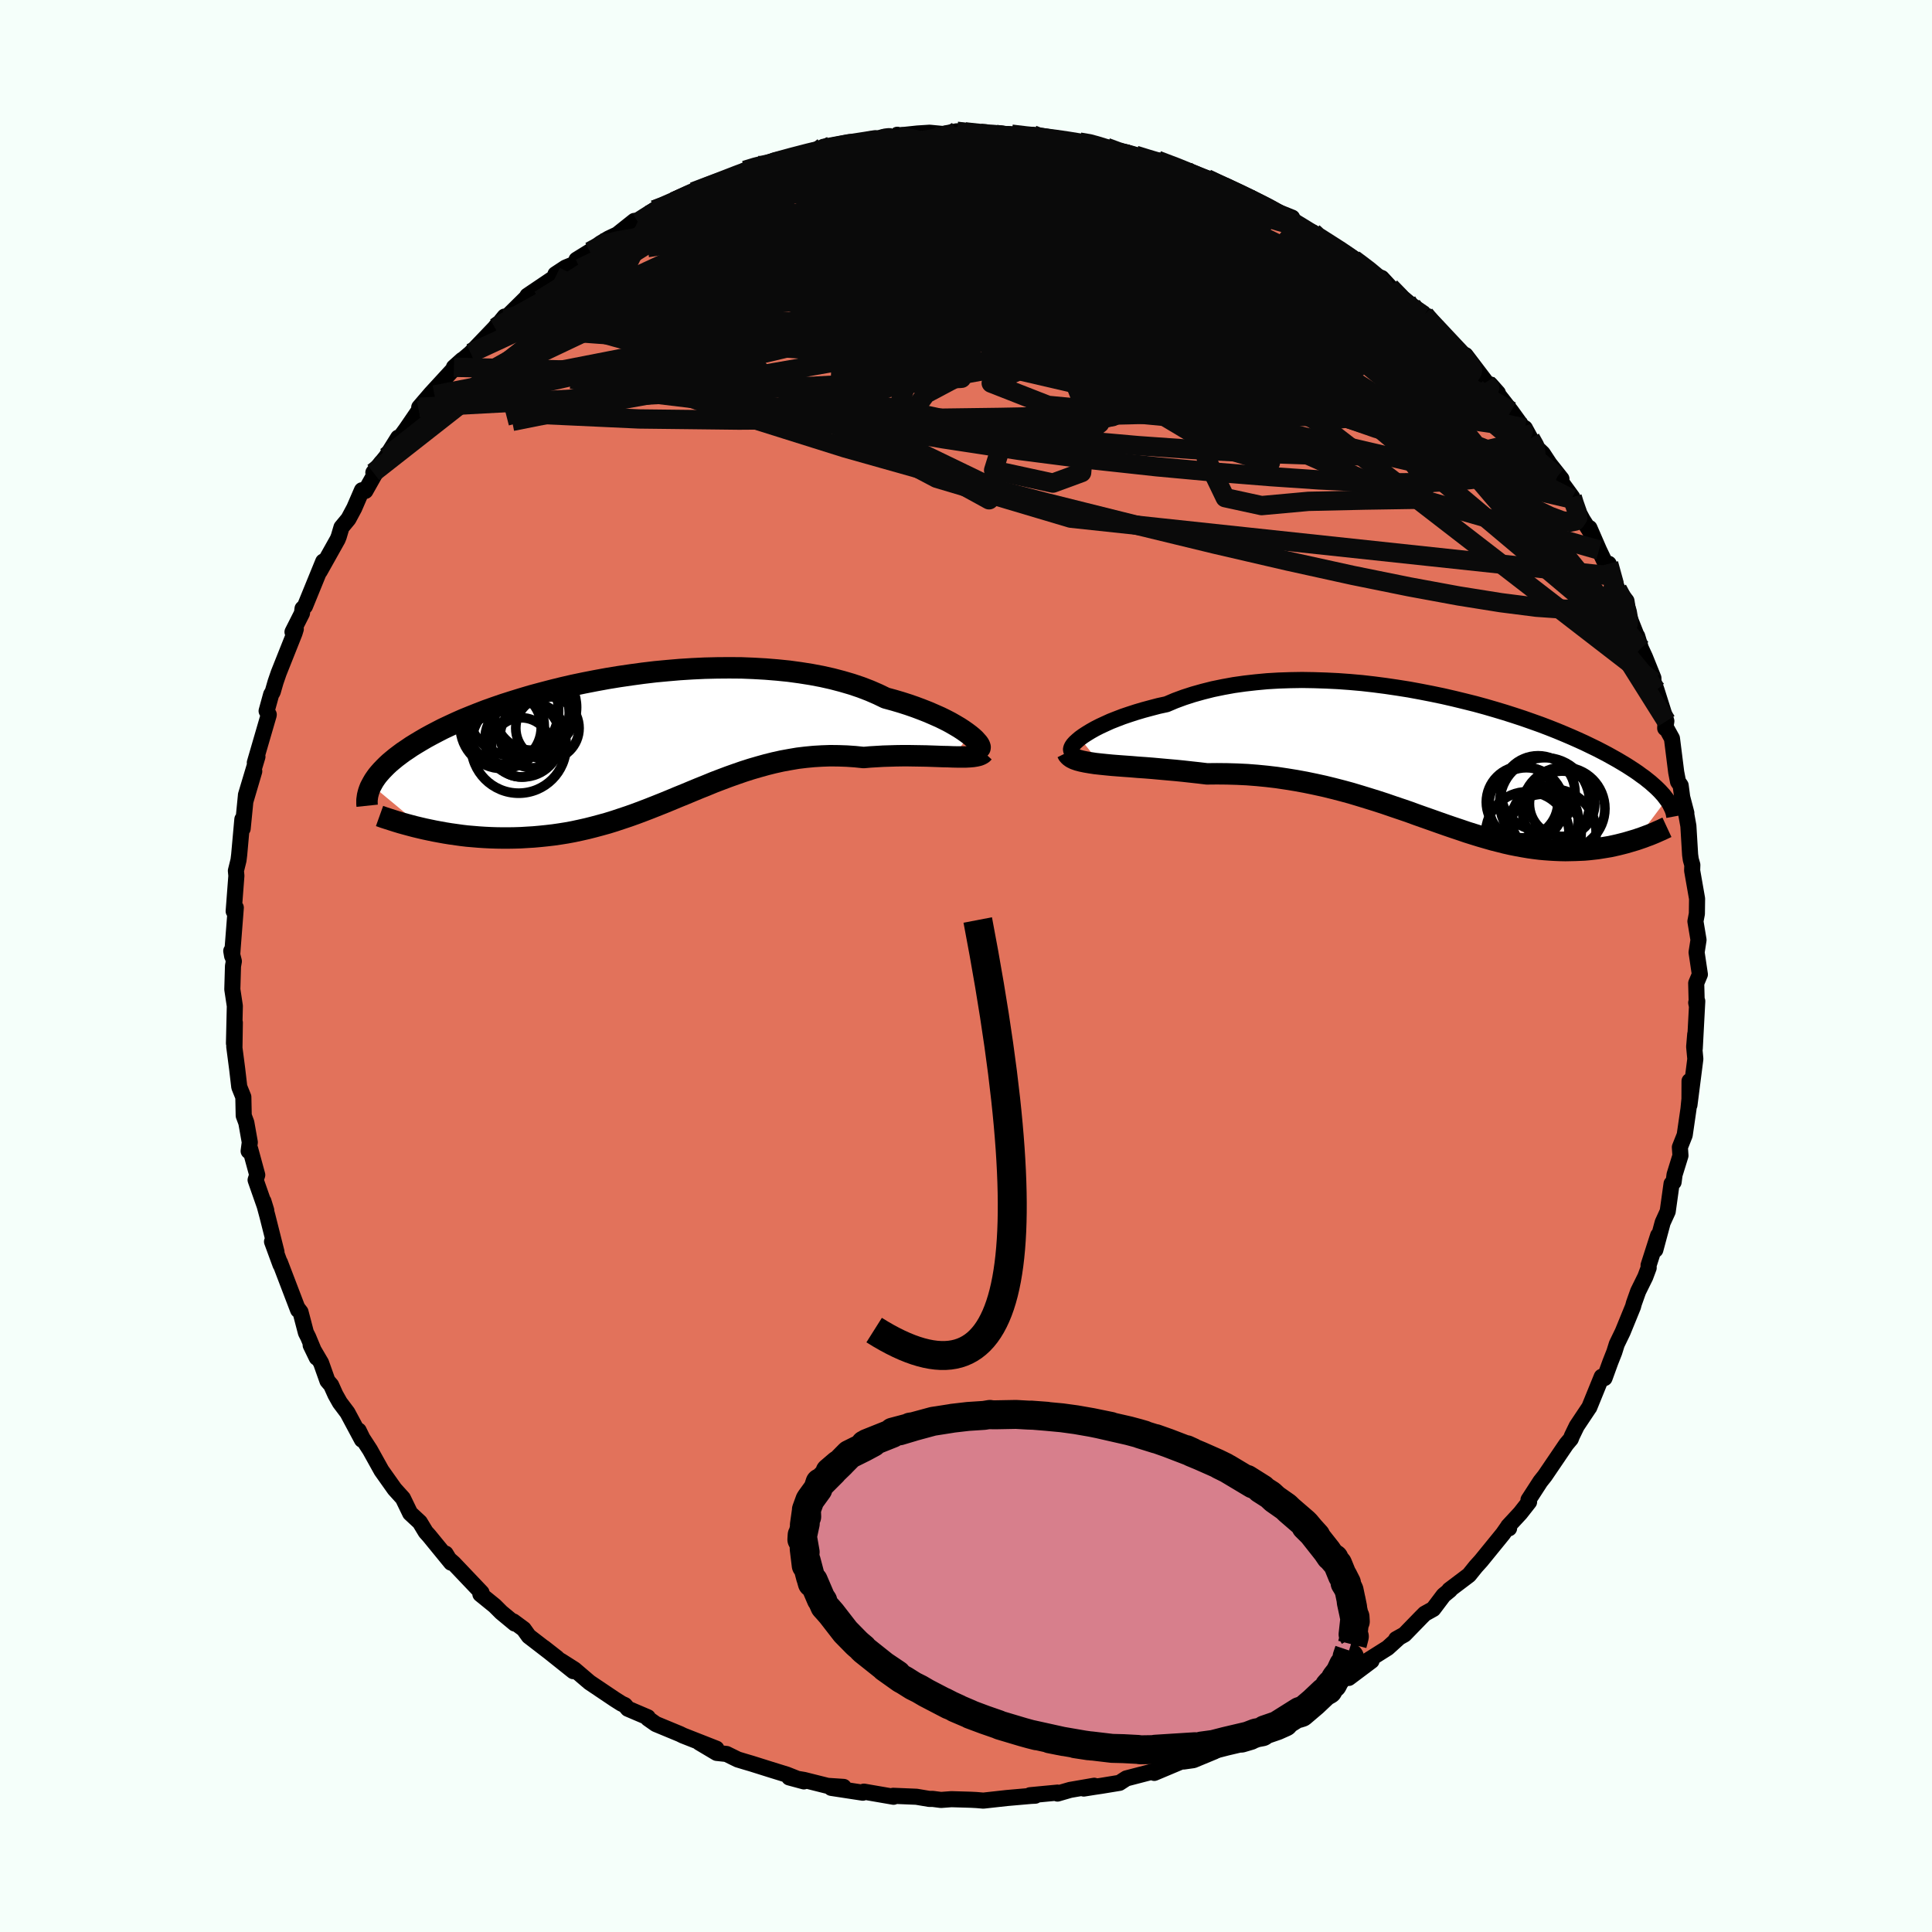 <svg xmlns="http://www.w3.org/2000/svg" width="500" height="500" viewBox="-100 -100 200 200"><defs><clipPath id="c"><path d="m34.23-.45-.32-.24-.37-.26-.4-.26-.44-.26-.47-.27-.52-.27-.55-.27-.59-.26-.62-.27-.66-.26-.69-.26-.72-.25-.75-.24-.78-.23-.81-.22-.81-.39-.85-.37-.91-.35-.95-.32-.99-.29L20-6.26l-1.07-.24-1.11-.21-1.14-.18-1.17-.16-1.19-.12-1.22-.1-1.23-.07-1.25-.05-1.27-.01-1.27.01-1.28.03-1.28.06-1.28.08-1.28.11-1.28.12-1.26.15-1.25.17-1.23.18-1.22.2-1.2.22-1.18.23-1.15.24-1.13.26-1.09.27-1.07.28-1.04.28-1.01.3-.97.3-.94.3-.9.31-.87.31-.83.32-.8.32-.76.31-.72.32-.69.32-.66.31-.62.32-.59.31-.55.3-.53.31-.5.3-.47.29-.44.3-.42.28-.39.29-.37.28-.34.28-.32.27-.29.27-.27.27-.25.26-.23.26-.21.25-.18.25-.17.25-.14.24-.13.24 5.48 4.55.52.11.53.11.54.1.55.1.56.09.57.08.57.08.59.07.59.05.59.05.61.04.61.03.61.02.63.01h.63l.64-.01.65-.02.65-.04.67-.04.67-.06.68-.07.69-.08.69-.1.69-.11.7-.13.7-.15.71-.16.71-.18.71-.19.72-.2.71-.22.72-.24.72-.24.73-.26.72-.27.73-.28.73-.29.73-.29.73-.3.74-.31.74-.3.74-.31.75-.31.75-.3.75-.31.76-.29.77-.29.76-.27.78-.27.78-.25.79-.23.79-.22.8-.2.81-.18.82-.15.82-.14.83-.1.84-.08.84-.05.85-.03.86.01.86.03.87.06.87.09.68-.06.68-.04.67-.04.67-.02.65-.02.65-.01h.65l.62.01.62.01.6.01.59.02.57.02.55.02.53.01.5.02"/></clipPath><clipPath id="b"><path d="m-37-2.06.33-.24.37-.24.41-.25.46-.26.49-.25.54-.25.57-.26.61-.24.65-.25.68-.23.71-.23.74-.22.78-.21.8-.21.83-.18.87-.37.92-.34.96-.31 1-.28 1.03-.26 1.07-.22 1.1-.2 1.13-.16 1.15-.13 1.17-.11 1.19-.07 1.21-.04 1.22-.02 1.23.02 1.24.04 1.24.06 1.25.09 1.24.11 1.23.14 1.23.16 1.22.18 1.2.19 1.19.22 1.18.23 1.15.24 1.13.26 1.11.27 1.08.27 1.06.29 1.03.3 1 .3.97.31.94.31.91.32.87.31.84.32.81.32.77.32.75.32.7.31.68.31.64.31.62.3.58.3.55.29.52.29.5.28.47.28.45.27.42.27.4.26.38.26.35.26.34.24.31.25.29.23.27.24.26.23.23.22.22.22.19.21.19.21.16.21.15.2-3.15 4.19-.37.11-.37.11-.38.11-.39.1-.4.1-.4.09-.42.09-.42.07-.43.07-.44.07-.45.05-.45.05-.46.04-.47.02-.48.02-.49.01-.51.01-.51-.01-.52-.02-.53-.03-.55-.04-.55-.05-.57-.07-.57-.08-.59-.1-.6-.11-.61-.12-.62-.14-.63-.16-.64-.16-.66-.19-.66-.19-.68-.21-.7-.22-.7-.24-.72-.24-.73-.25-.74-.26-.76-.27-.77-.27-.79-.28-.79-.29-.82-.28-.83-.28-.84-.29-.86-.28-.87-.27-.88-.27-.9-.27-.92-.25-.93-.24-.94-.23-.96-.21-.97-.2-.98-.18-.99-.16-1-.15-1.02-.12-1.02-.1-1.03-.08-1.04-.05-1.04-.03-1.04-.01-1.04.01-.83-.1-.82-.09-.81-.09-.8-.08-.8-.07-.78-.07-.77-.07-.75-.06-.74-.05-.71-.06-.7-.05-.67-.05-.64-.05-.62-.06-.58-.06"/></clipPath><filter id="a"><feTurbulence baseFrequency=".05" numOctaves="3" result="noise" type="noise"/><feDisplacementMap in="SourceGraphic" in2="noise" scale="2"/></filter></defs><rect width="100%" height="100%" x="-100" y="-100" fill="#F5FFFA"/><path fill="#E2725B" stroke="#000" stroke-linejoin="round" stroke-width="1.667" d="m75.97.87-.38.91.06 2.3-.06-.28.11-.16-.26 4.9.05-1.48-.11 1.3.12 1.26-.61 4.77.01-2.48.03 1.48-.14 1.42-.39 2.69-.5 1.26.06.87-.61 1.97-.1.77-.21.17-.4 2.87-.52 1.14-.76 2.83.29-1.49-.99 3.09.01.26-.35.94-.74 1.5-.44 1.24-.09.34-1.07 2.62-.61 1.26-.26.83-.41 1.04-.6 1.65-.29-.14-1.29 3.17-.02.02-1.28 1.92-.49 1.01-.12.31-.47.56-2.22 3.27-.46.58-1.23 1.9.06.22-.91 1.16-1.25 1.35.09.22-.05-.26-.58.83-2.27 2.79-.55.61-.7.87-2.04 1.54.07.01-.66.54-1.07 1.42-.88.49-.35.35-1.75 1.8-.86.48.3-.16-1.18 1.07-2.11 1.33.44.01-2.36 1.77-.29-.04-1.09.86-1.88 1.12-1.45.98-1.13.57-.76.7.38-.39-3 1.37.03.3-1.32.64-3.2 1.38 2.1-1.05-.63.15-1.67 1.02-2.17.9-1 .14-.08-.07-2.97 1.25-.16-.14-2.73.71-.71.46-1.89.31-.74.11-1.07.17 1.08-.29-2.49.43-1.31.38v-.1l-2.84.27.54.05-.43.02-2.51.22-2.44.27-.69-.06-.57-.03-2.04-.06-1.08.08-.86-.11h-.37L-5.13 86l-2.41-.1.04.1-3.07-.53-.11.11-3.27-.5 1.28-.1-1.66-.11-2.43-.61-1.54-.26 1.52.41-1.76-.7-1.68-.52-1.97-.62-.68-.2-.76-.23-1.16-.57-1.02-.11-1.8-1.07 1.77.63-3.46-1.36-.3-.15-2.51-1.04-.81-.57-.02-.13-2.06-.88-.31-.37-.36-.17-.68-.43-2.62-1.76-1.57-1.34-1.4-.89 1.29 1.07-3.07-2.45 1.38 1.08-2.92-2.25-.53-.74-1.07-.79.15.22-1.4-1.16-.68-.68-1.48-1.2.12-.16-2.89-3.04-.74-.65-.09-.35.57.94-2.28-2.79-.35-.39-.61-1.01-1-.93-.75-1.55-.86-.95-1.36-1.92-1.19-2.14-.78-1.2-.39-.8.34.95-1.5-2.8-.79-1.05-.46-.82-.44-.98-.38-.44-.66-1.86-1.08-1.84.63 1.3-.89-2.14-.23-.45-.56-2.14-.26-.34.01.13-1.88-4.92.06.24-.88-2.4.46 1.07-.93-3.69-.42-1.56.29.94-1.1-3.14.17-.52-.73-2.68-.16.21.12-.91-.36-2.03-.27-.73-.04-1.93-.42-1.04-.22-1.88-.3-2.3.02.08.04-2.56-.09 2.14.09-3.86-.26-1.72.07-2.41.09-.5-.27-1.07.09.52.06-.89.32-4.11-.22.37.28-3.67-.05-.52.27-1.09.07-.57.33-3.67.03.97.34-3.44-.04.55.9-3.05-.86 2.46 1.19-3.97-.27.62 1.43-4.91.01-.07-.22-.37.47-1.71.16-.26.3-1.04.32-.93 1.64-4.12.13-.42-.34.3.98-1.94.06-.48.25-.24 1.89-4.63-.36 1.01 1.85-3.3.12-.3.28-.95.72-.87.6-1.12.8-1.85.35.07 1.67-2.96-.84 1.06 1.33-1.64 1.24-1.98-.53.97 1.35-1.84 1.32-1.93 1.62-1.61-1.58 1.27 1.22-1.42 2.4-2.61.83-.88-.86.77 1.73-1.47 2.51-2.62.31-.4-.15.28.85-1.04.03.23 2.23-2.2.1-.19 2.92-1.97-.02-.25 1.05-.69 1.13-.46v-.35l1.39-.86 1.1-.84.84-.5.89-.42 1.76-1.4.39.12 1.7-1.27.64-.18 1.39-.67 2.24-1.03-.23.01 1.54-.55 2.88-1.24-1.43.8 2.52-1.08-.18-.15 1.36-.49 1.01-.1-.67-.01 4.23-.99.46-.25 2.55-.7-.27.33-.54-.22 2.66-.49 1.88-.1 2.26-.2 1.25-.23-.41-.23-.07.1 2.16-.23 1.25-.08 1.36.13 1.47-.28.83.06 2.39.27.81-.01.34-.06 1.29.04 2.49.38-.29-.31-.25.21 2.18.16 2.91.38 1.6.21-.37.1 1.55.24 1.32.55.55.06 1.13.2 1.31.49.97.03 2.9 1.01.04.24 1.99.76.17-.11.37.21 2.97 1.27.31.23.76.37-.05-.01 1.72.86 2.76 1.11.07.52.77.42 1.32.59-.57-.08 2.83 1.6 1.84 1.13-.82-.47 2.32 1.56.73.68.78.3.88.95 1.73 1.47.49.42.03.13 1.24.92.08-.09 1.61 1.63 1.13 1.62.42.05 1.37 1.65-.3-.77 2.13 2.8 1.22 1.12-.78-.88 2.14 2.75 1.17 1.62.26.15.58 1.06.58.9.69.66.71 1.08 1.23 1.55-.43-.23 1.55 2.13-.08.18 1.16 2.16 1.01 1.58-.31-.73.99 2.28 1.28 2.68-.28-1.26.9 2.63.94 1.22.25 1.57.92 2.32-.06-.25.38 1.25.43.93.87 2.16.01.36.31.87 1.02 3.23-.12.74.01-.2.69 1.25.44 3.5.19.98.27.39.16 1.21.43 1.64-.03.01.24 1.33.18 2.98.07.5.16.56-.02.58.51 2.91-.02 1.56-.15.79.32 1.92-.2 1.29.34 2.28-.38.91" filter="url(#a)"/><path fill="#fff" d="m-37-2.06.33-.24.37-.24.41-.25.46-.26.49-.25.54-.25.57-.26.61-.24.65-.25.68-.23.71-.23.74-.22.78-.21.8-.21.83-.18.87-.37.92-.34.96-.31 1-.28 1.03-.26 1.07-.22 1.1-.2 1.13-.16 1.15-.13 1.17-.11 1.19-.07 1.21-.04 1.22-.02 1.23.02 1.24.04 1.24.06 1.25.09 1.24.11 1.23.14 1.23.16 1.22.18 1.2.19 1.19.22 1.18.23 1.15.24 1.13.26 1.11.27 1.08.27 1.06.29 1.03.3 1 .3.97.31.94.31.91.32.87.31.84.32.81.32.77.32.75.32.7.31.68.31.64.31.62.3.58.3.55.29.52.29.5.28.47.28.45.27.42.27.4.26.38.26.35.26.34.24.31.25.29.23.27.24.26.23.23.22.22.22.19.21.19.21.16.21.15.2-3.15 4.19-.37.11-.37.11-.38.11-.39.1-.4.1-.4.09-.42.09-.42.07-.43.07-.44.07-.45.05-.45.05-.46.04-.47.02-.48.02-.49.01-.51.01-.51-.01-.52-.02-.53-.03-.55-.04-.55-.05-.57-.07-.57-.08-.59-.1-.6-.11-.61-.12-.62-.14-.63-.16-.64-.16-.66-.19-.66-.19-.68-.21-.7-.22-.7-.24-.72-.24-.73-.25-.74-.26-.76-.27-.77-.27-.79-.28-.79-.29-.82-.28-.83-.28-.84-.29-.86-.28-.87-.27-.88-.27-.9-.27-.92-.25-.93-.24-.94-.23-.96-.21-.97-.2-.98-.18-.99-.16-1-.15-1.02-.12-1.02-.1-1.03-.08-1.04-.05-1.04-.03-1.04-.01-1.04.01-.83-.1-.82-.09-.81-.09-.8-.08-.8-.07-.78-.07-.77-.07-.75-.06-.74-.05-.71-.06-.7-.05-.67-.05-.64-.05-.62-.06-.58-.06" filter="url(#a)" transform="translate(48.8 -21.52)"/><path fill="#fff" d="m34.23-.45-.32-.24-.37-.26-.4-.26-.44-.26-.47-.27-.52-.27-.55-.27-.59-.26-.62-.27-.66-.26-.69-.26-.72-.25-.75-.24-.78-.23-.81-.22-.81-.39-.85-.37-.91-.35-.95-.32-.99-.29L20-6.26l-1.07-.24-1.11-.21-1.14-.18-1.17-.16-1.19-.12-1.22-.1-1.23-.07-1.25-.05-1.27-.01-1.27.01-1.28.03-1.28.06-1.28.08-1.28.11-1.28.12-1.26.15-1.25.17-1.23.18-1.22.2-1.2.22-1.18.23-1.15.24-1.13.26-1.09.27-1.07.28-1.04.28-1.01.3-.97.3-.94.3-.9.31-.87.31-.83.32-.8.32-.76.31-.72.32-.69.32-.66.31-.62.32-.59.31-.55.3-.53.31-.5.3-.47.29-.44.3-.42.28-.39.29-.37.28-.34.28-.32.27-.29.27-.27.27-.25.26-.23.26-.21.25-.18.25-.17.25-.14.24-.13.24 5.48 4.55.52.11.53.11.54.1.55.1.56.09.57.08.57.08.59.07.59.05.59.05.61.04.61.03.61.02.63.01h.63l.64-.01.65-.02.65-.04.67-.04.67-.06.68-.07.69-.08.69-.1.69-.11.7-.13.7-.15.71-.16.71-.18.71-.19.72-.2.71-.22.72-.24.72-.24.73-.26.72-.27.73-.28.73-.29.73-.29.73-.3.74-.31.74-.3.74-.31.75-.31.75-.3.75-.31.76-.29.77-.29.76-.27.78-.27.78-.25.79-.23.79-.22.8-.2.81-.18.82-.15.82-.14.83-.1.84-.08.84-.05.85-.03.86.01.86.03.87.06.87.09.68-.06.68-.04.67-.04.67-.02.65-.02.65-.01h.65l.62.01.62.01.6.01.59.02.57.02.55.02.53.01.5.02" filter="url(#a)" transform="translate(-33.85 -23.47)"/><g fill="none" stroke="#000" transform="translate(48.8 -21.52)"><path stroke-linejoin="round" stroke-width="1.667" d="m-37.52-.6-.19-.03-.13-.06-.07-.1-.02-.12.03-.14.08-.17.13-.19.18-.2.24-.22.27-.23.33-.24.37-.24.41-.25.46-.26.49-.25.54-.25.57-.26.61-.24.65-.25.68-.23.71-.23.74-.22.78-.21.8-.21.83-.18.87-.37.92-.34.96-.31 1-.28 1.03-.26 1.07-.22 1.1-.2 1.13-.16 1.15-.13 1.17-.11 1.19-.07 1.21-.04 1.22-.02 1.23.02 1.24.04 1.24.06 1.25.09 1.24.11 1.23.14 1.23.16 1.22.18 1.2.19 1.19.22 1.18.23 1.15.24 1.13.26 1.11.27 1.08.27 1.06.29 1.03.3 1 .3.97.31.94.31.91.32.87.31.84.32.81.32.77.32.75.32.7.31.68.31.64.31.62.3.58.3.55.29.52.29.5.28.47.28.45.27.42.27.4.26.38.26.35.26.34.24.31.25.29.23.27.24.26.23.23.22.22.22.19.21.19.21.16.21.15.2.14.19.12.19.11.19.09.19.09.18.07.17.06.17.05.17.03.17.03.16" filter="url(#a)"/><path stroke-linejoin="round" stroke-width="2.222" d="m-38.33-.59.1.2.16.18.22.16.28.14.34.12.38.1.43.09.47.08.52.08.55.06.58.06.62.06.64.05.67.05.7.05.71.06.74.05.75.06.77.07.78.07.8.07.8.08.81.09.82.09.83.1 1.04-.01 1.04.01 1.04.03 1.04.05 1.03.08 1.02.1 1.02.12 1 .15.99.16.98.18.97.2.96.21.94.23.93.24.92.25.9.27.88.27.87.27.86.28.84.29.83.28.82.28.79.29.79.28.77.27.76.27.74.26.73.25.72.24.7.24.7.22.68.21.66.19.66.19.64.16.63.16.62.14.61.12.6.11.59.1.57.08.57.07.55.05.55.04.53.03.52.02.51.01.51-.01.49-.01.48-.02.47-.02.46-.04.45-.05.45-.05.44-.07.43-.07.42-.07.42-.09.4-.09.4-.1.39-.1.38-.11.37-.11.37-.11.35-.12.35-.12.34-.13.33-.12.32-.13.31-.13.31-.14.3-.13.29-.14.28-.13" filter="url(#a)"/><circle cx="10.937" cy="7.683" r="3.95" clip-path="url(#b)" filter="url(#a)"/><circle cx="8.772" cy="4.548" r="3.708" clip-path="url(#b)" filter="url(#a)"/><circle cx="9.207" cy="4.873" r="3.882" clip-path="url(#b)" filter="url(#a)"/><circle cx="9.312" cy="7.798" r="4.316" clip-path="url(#b)" filter="url(#a)"/><circle cx="13.057" cy="5.228" r="4.282" clip-path="url(#b)" filter="url(#a)"/><circle cx="10.422" cy="3.588" r="3.83" clip-path="url(#b)" filter="url(#a)"/><circle cx="11.112" cy="4.613" r="4.658" clip-path="url(#b)" filter="url(#a)"/><circle cx="11.142" cy="6.353" r="3.448" clip-path="url(#b)" filter="url(#a)"/><circle cx="11.927" cy="7.703" r="4.504" clip-path="url(#b)" filter="url(#a)"/><circle cx="12.907" cy="4.723" r="3.384" clip-path="url(#b)" filter="url(#a)"/></g><g fill="none" stroke="#000" transform="translate(-33.85 -23.47)"><path stroke-linejoin="round" stroke-width="2.222" d="m35.15.97.1-.02.05-.05.01-.09-.03-.11-.07-.15-.11-.16-.16-.18-.19-.21-.24-.22-.28-.23-.32-.24-.37-.26-.4-.26-.44-.26-.47-.27-.52-.27-.55-.27-.59-.26-.62-.27-.66-.26-.69-.26-.72-.25-.75-.24-.78-.23-.81-.22-.81-.39-.85-.37-.91-.35-.95-.32-.99-.29L20-6.26l-1.07-.24-1.11-.21-1.14-.18-1.17-.16-1.19-.12-1.22-.1-1.23-.07-1.25-.05-1.27-.01-1.27.01-1.28.03-1.28.06-1.28.08-1.28.11-1.28.12-1.26.15-1.25.17-1.23.18-1.22.2-1.2.22-1.18.23-1.15.24-1.13.26-1.09.27-1.07.28-1.04.28-1.01.3-.97.3-.94.3-.9.31-.87.31-.83.32-.8.32-.76.31-.72.32-.69.32-.66.31-.62.32-.59.31-.55.3-.53.31-.5.3-.47.29-.44.3-.42.28-.39.29-.37.28-.34.28-.32.27-.29.27-.27.27-.25.26-.23.26-.21.25-.18.25-.17.25-.14.24-.13.24-.12.23-.09.23-.08.23-.06.22-.05.21-.03.22-.03.21v.41l.02.19" filter="url(#a)"/><path stroke-linejoin="round" stroke-width="2.222" d="m35.69 1.33-.13.14-.18.11-.23.09-.27.06-.31.05-.35.03-.39.02h-.87l-.48-.01-.5-.02-.53-.01-.55-.02-.57-.02-.59-.02-.6-.01-.62-.01-.62-.01h-.65l-.65.01-.65.02-.67.02-.67.04-.68.04-.68.06-.87-.09-.87-.06-.86-.03-.86-.01-.85.03-.84.05-.84.08-.83.1-.82.14-.82.15-.81.18-.8.2-.79.22-.79.23-.78.25-.78.27-.76.27-.77.29-.76.29-.75.31-.75.3-.75.31-.74.31-.74.3-.74.31-.73.3-.73.29-.73.29-.73.28-.72.27-.73.26-.72.24-.72.24-.71.22-.72.2-.71.19-.71.18-.71.16-.7.15-.7.13-.69.11-.69.1-.69.08-.68.07-.67.06-.67.04-.65.04-.65.02-.64.01h-.63l-.63-.01-.61-.02-.61-.03-.61-.04-.59-.05-.59-.05-.59-.07-.57-.08-.57-.08-.56-.09-.55-.1-.54-.1-.53-.11-.52-.11-.51-.12-.5-.12-.49-.13-.48-.13-.47-.13-.46-.14-.44-.14-.44-.14-.43-.14-.42-.15" filter="url(#a)"/><circle cx="-9.481" cy="-1.151" r="3.276" clip-path="url(#c)" filter="url(#a)"/><circle cx="-13.936" cy="-1.246" r="3.82" clip-path="url(#c)" filter="url(#a)"/><circle cx="-11.016" cy="-.391" r="3.346" clip-path="url(#c)" filter="url(#a)"/><circle cx="-11.086" cy="-2.731" r="3.866" clip-path="url(#c)" filter="url(#a)"/><circle cx="-12.456" cy=".659" r="4.922" clip-path="url(#c)" filter="url(#a)"/><circle cx="-12.191" cy=".839" r="3.068" clip-path="url(#c)" filter="url(#a)"/><circle cx="-14.156" cy="-1.321" r="4.352" clip-path="url(#c)" filter="url(#a)"/><circle cx="-11.126" cy="-3.311" r="4.664" clip-path="url(#c)" filter="url(#a)"/><circle cx="-13.001" cy="-2.951" r="4.678" clip-path="url(#c)" filter="url(#a)"/><circle cx="-12.031" cy="-.016" r="3.918" clip-path="url(#c)" filter="url(#a)"/></g><g fill="none" stroke="#0A0A0A" stroke-linejoin="round" stroke-width="2"><path d="m33.83-76.95.59.44.17.53-.18.69-.6.81-1.12.88-1.74.9-2.38.93-3.05.99-3.76 1.07-4.48 1.13-5.24 1.2-6.03 1.26-6.82 1.31-7.6 1.38-8.35 1.46-9.1 1.58-9.99 1.8-11.13 2.21" filter="url(#a)"/><path d="m29.33-79.43.63.32 1.34.68 1.4.77 1.26.73 1.13.69 1.07.67 1.05.66 1.02.64.93.59.8.51.6.41.4.29.16.15-.1.01-.36-.17-.63-.35-.92-.56-1.25-.77-1.64-1.03-2.12-1.27-2.48-1.48m12.29 7.67.98 1.01.01.53-.62.38-1.13.36-1.63.41-2.18.43-2.81.42-3.49.34-4.22.26-4.94.15-5.71.07-6.49-.03-7.33-.14-8.24-.21-9.23-.27-10.31-.3-11.46-.28m11.1-14.8-.12.24 1.03-.2 1.44-.25 1.73-.2 2.02-.17 2.31-.16 2.53-.16 2.65-.13 2.67-.08 2.67-.05 2.68-.02H.51l2.69.01 2.64.03 2.5.04 2.32.04 2.14.04 2 .05 1.89.04 1.69.01 1.26-.13" filter="url(#a)"/><path d="m-38.93-73.97 1.2-.64 1.63-.45 2.09-.36 2.52-.26 2.91-.15 3.28-.05 3.62.07 3.92.15 4.19.24 4.4.32 4.58.39 4.72.47 4.83.54 4.92.6 5.02.64 5.1.68 5.18.67 5.24.65 5.3.63 5.33.75" filter="url(#a)"/><path d="m67.43-39.01.65 1.23.37 1.13.14.8-.05.44-.24.14-.43-.1-.63-.35-.88-.65-1.16-.97-1.45-1.36-1.78-1.78-2.11-2.23-2.44-2.68-2.78-3.15-3.12-3.66-3.53-4.24-4.04-4.9-4.62-5.55-5.08-6.13m-4.92-6.41.45.29.82.6.52.66.01.61-.49.56-.92.55-1.31.59-1.71.62-2.17.63-2.67.65-3.22.63-3.77.63-4.36.61-4.98.62-5.65.62-6.37.66-7.12.7-7.86.75-8.5.79-9.03.73m50.76-18.36 1.01.17.7.19.72.22.68.21.56.2.42.18.23.17-.03.16-.38.13-.81.08-1.31.02-1.81-.05-2.29-.13-2.72-.19-3.12-.25-3.63-.34-4.45-.41" filter="url(#a)"/><path d="m-6.7-85.82.1-.02 1.16.24 2 .45 2.53.64 2.9.82 3.18 1 3.39 1.15 3.54 1.27 3.65 1.36 3.71 1.41 3.75 1.45 3.77 1.48 3.76 1.5 3.77 1.52 3.8 1.56 3.82 1.58 3.7 1.51" filter="url(#a)"/><path d="m-25.22-81.14 1.78-.73 1.41-.42 1.56-.29 1.88-.24 2.23-.26 2.47-.27 2.59-.25 2.59-.21 2.53-.18 2.5-.15 2.47-.14 2.41-.14 2.28-.13 2.06-.12 1.82-.09 1.57-.09 1.41-.1 1.35-.1m34.44 16.67.17.27.09.37-.19.43-.55.42-1.01.33-1.56.16-2.14-.01-2.76-.17-3.38-.33-4.02-.51-4.67-.7-5.35-.92-6.09-1.15-6.88-1.42-7.76-1.71-8.71-1.96-9.53-2.21" filter="url(#a)"/><path d="m-.11-86.35 1.81.19 1.31.11 1.29.13 1.34.17 1.39.19 1.43.22 1.5.25 1.56.27 1.56.29 1.5.29 1.36.28 1.19.25 1.02.23.85.19.67.15.47.1.24.04-.05-.03-.35-.09-.68-.17-.99-.26-1.3-.35-1.7-.47m-40.53 3.23 1.88-.65 1.73-.17 2.11.11 2.63.3 3.2.42 3.68.53 4.01.65 4.22.78 4.38.89 4.57 1 4.79 1.08 5 1.16 5.11 1.21 5.11 1.25 5.01 1.25 4.9 1.2 4.95 1.18" filter="url(#a)"/><path d="m-20.51-82.96.79-.27 1.91-.45 1.96-.41 1.79-.31 1.71-.24 1.78-.21 1.88-.19 1.93-.2 1.83-.18 1.6-.17 1.35-.15 1.14-.12 1-.1.86-.07.65-.06.36-.04v-.02l-.53-.04m23.79 4.89 1.84.84.67.42.08.24-.25.2-.55.18-.99.13-1.54.01-2.19-.13-2.89-.28-3.66-.4-4.52-.52-5.42-.66-6.23-.87-6.7-1.15m53.19 14.91.09.28-.14.39-.57.48-1.11.52-1.75.45-2.46.33-3.2.19-3.97.09-4.76-.03-5.59-.13-6.47-.25-7.36-.4-8.29-.57-9.24-.79-10.21-1.05-11.23-1.3m87.72 14.34.12.37-.22.56-.65.55-1.14.49-1.66.4-2.25.31-2.85.2-3.48.12-4.13.03-4.81-.07-5.53-.19-6.24-.32-6.94-.49-7.65-.68-8.36-.89-9.15-1.05-10.05-1.12-11.04-1.15-11.86-1.42" filter="url(#a)"/><path d="m3.09-86.09.88.13 1.61.44 1.92.7 2.15.91 2.49 1.12L15-81.47l3.15 1.49 3.3 1.63 3.36 1.76 3.38 1.85 3.4 1.93 3.45 1.98 3.48 2.01 3.47 1.99 3.39 1.9 3.2 1.71 3.01 1.59m14.94 19.99.54 1.96-.18 1.32-.9.88-1.62.46-2.31.09-3-.21-3.69-.47-4.38-.7-5.1-.94-5.87-1.19-6.68-1.47-7.51-1.74-8.37-2.03-9.21-2.3-10-2.61-10.75-3.03-11.43-3.59L-36-61.42" filter="url(#a)"/><path d="m4.72-86.11 1.52.18.84.08.99.12 1.25.16 1.3.19 1.16.19.9.18.65.16.43.15.24.12.04.1-.19.08-.45.06-.79.01-1.21-.04-1.69-.11-2.21-.18-2.72-.25-3.24-.3-3.88-.36m-27.88 6.44 1.48-.69 1.06-.47 1.02-.42.91-.34.71-.26.53-.18.37-.08.24.01.12.1-.01.2-.17.31-.43.44-.75.61-1.14.81-1.55 1.03-1.93 1.27-2.31 1.49-2.67 1.68-3.05 1.8-3.4 1.87-3.68 1.88m90.51-.73.02.32-.66.31-1.33.38-2.04.47-2.86.51-3.76.49-4.77.4-5.83.31-6.95.26-8.13.23-9.32.19-10.51.08-11.65-.11-12.68-.43m74.85-7.9.1.13.79.59.81.62.67.56.5.49.27.35.02.2-.24.03-.51-.11-.76-.24-1.07-.38-1.4-.55-1.8-.76-2.21-1-2.63-1.24-3.05-1.5-3.49-1.77-3.98-2.11-4.38-2.42" filter="url(#a)"/><path d="m-28.21-80.15 1.61-.61 1.26-.48.9-.35.72-.28.59-.22.51-.16.43-.09.33-.01.18.1-.08.21-.41.37-.79.54-1.16.72-1.5.88-1.84 1.05-2.23 1.22-2.75 1.39-3.37 1.64-4.15 2.01m75.88-3.72.46.42 1.21.77 1.11.71.91.62.76.56.61.5.45.43.27.35.06.24-.18.11-.43-.03-.69-.16-.94-.27-1.19-.37-1.45-.51-1.73-.65-2.04-.83-2.37-1.02-2.76-1.22-3.24-1.44-3.82-1.68-4.48-1.93-4.92-2.18" filter="url(#a)"/><path d="m15.86-84.19.62.12.67.24.6.33.39.4.05.44-.39.46-.89.45-1.39.45-1.91.48-2.43.51-3.01.54-3.59.58-4.19.61-4.79.68-5.43.73-6.13.77-6.89.78-7.64.77m9.98-8.11.74-.28 1.75-.48 1.7-.44 1.41-.34 1.19-.28 1.12-.23 1.12-.19 1.03-.16.75-.12.33-.05-.14.02-.51.09-.8.17-1.13.25-1.72.4-2.78.62" filter="url(#a)"/><path d="m2.28-86.08.79.02 1.09.11 1.34.19 1.45.25 1.54.3 1.65.35 1.78.38 1.84.42 1.8.43 1.69.43 1.57.41 1.43.39 1.3.36 1.16.31 1.02.27.87.22.68.17.44.09.11-.01-.23-.13-.52-.22-.78-.27m25.92 17.44.4.41.12.64-.25.74-.68.79-1.18.79-1.73.75-2.3.71-2.89.62-3.52.52-4.14.4-4.78.3-5.42.23-6.1.18-6.8.16-7.52.14-8.24.11-8.98.1-9.71.07-10.34-.12-10.88-.5m12.47-21.15 1-.36 1.48-.58 1.66-.61 1.73-.6 1.8-.57 1.8-.54 1.78-.5 1.73-.49 1.68-.46 1.63-.44 1.59-.43 1.51-.42 1.39-.39 1.18-.35.91-.29.6-.22.39-.14.34-.07.34.01" filter="url(#a)"/><path d="m-33.95-77.01 1.44-.91 1.45-.67 1.61-.64 1.7-.63 1.76-.6 1.77-.57 1.76-.54 1.72-.5 1.66-.48 1.59-.45 1.54-.43 1.49-.42 1.41-.39 1.29-.38 1.11-.34.86-.28.62-.21.41-.14.31-.08.16.01-.36.09m71.41 37.04.2.65.3.86.06.61-.24.35-.53.11-.87-.15-1.24-.46-1.65-.79-2.07-1.13-2.52-1.54-3-1.99-3.48-2.48-3.99-2.98-4.53-3.46-5.16-3.96-5.89-4.46-6.72-4.99-7.33-5.53m3.44-4.06 1.26.39 1.41.42 1.36.45 1.15.42.88.34.63.26.36.18.08.1-.24.01-.62-.12-.99-.26-1.38-.39-1.81-.53-2.42-.72-3.4-.98M47.4-67.33l.53.46.89.94.87.93.76.81.66.7.55.62.42.53.27.42.08.27-.15.09-.42-.13-.72-.4-1.03-.69-1.35-.98-1.64-1.26-1.95-1.55-2.32-1.87-2.79-2.24-3.35-2.66-3.78-3" filter="url(#a)"/><path d="m58.43-54.62.43.77.13.72-.23.67-.65.6-1.08.51-1.51.46-1.96.37-2.41.29-2.89.17-3.38.04-3.9-.09-4.44-.21-5.01-.34-5.59-.45-6.2-.57-6.8-.74-7.39-.95-7.95-1.21-8.5-1.47-9.11-1.65-9.9-1.64-10.98-1.4m60.71-22.67 1.95.74 1.19.49.91.38.78.32.68.31.53.28.34.23.11.17-.15.11-.43.05-.72-.02-1.08-.12-1.45-.23-1.85-.36-2.27-.48-2.7-.61-3.19-.75-3.81-.95-4.55-1.18" filter="url(#a)"/><path d="m-10.21-85.39 1.87-.15 1.49-.03 1.5.08 1.84.17 2.25.24 2.58.31 2.8.35 2.87.39 2.84.4 2.75.4 2.62.4 2.49.4 2.32.37 2 .28 1.52.13M45.64-68.8l.19.31-.15.27-.45.3-.81.35-1.25.34-1.77.27-2.37.14-3.01-.01-3.69-.15-4.4-.27-5.15-.41-5.93-.54-6.76-.7-7.6-.88-8.48-1.08-9.41-1.3-10.36-1.45" filter="url(#a)"/><path d="m14.54-84.74 1.13.42 1.17.36 1.36.42 1.54.5 1.64.56 1.62.59 1.5.57 1.34.52 1.16.46.96.38.73.29.45.18.18.06-.08-.05-.37-.17-.78-.37-1.42-.66m19.46 12.3.2.29.18.44-.02.55-.32.59-.69.54-1.12.44-1.59.33-2.07.24-2.57.15-3.1.08-3.66-.02-4.26-.13-4.88-.26-5.53-.41-6.19-.58-6.86-.74-7.54-.88-8.2-1.01-8.89-1.13-9.52-1.29" filter="url(#a)"/><path d="m25.29-81.3 1.78.9.46.59-.22.56-.62.68-1.01.81-1.48.93-2.08 1-2.73 1.08L16-73.57l-4.06 1.31-4.72 1.43-5.42 1.58-6.17 1.69-6.96 1.8-7.73 1.9-8.52 2-9.44 2.23-10.55 2.7" filter="url(#a)"/><path d="m53.84-60.44.37.58-.43.44-1.04.49-1.83.31-2.78-.03-3.77-.36-4.77-.66-5.77-.93-6.81-1.17-7.89-1.44-9.02-1.71L-.1-66.9l-11.39-2.26-12.6-2.59" filter="url(#a)"/><path d="m40.02-73.29-.09.12.24.6-.11.65-.62.63-1.17.61-1.78.55-2.4.48-3.04.42-3.66.38-4.28.38-4.93.4-5.64.41-6.42.43-7.24.42-8.06.42-8.84.37-9.56.21-10.21-.09m62.71-15.61 1.01.48 1.32.61 1.11.52.93.46.88.43.83.42.7.38.49.28.18.15h-.14l-.46-.15-.79-.31-1.19-.5-1.7-.75-2.36-1.06-3.14-1.36M6.92-86.04l.55.21 1.33.23 1.25.25.87.27.45.28.11.3-.18.34-.45.36-.72.41-1.01.47-1.37.52-1.76.58-2.23.63-2.72.67-3.23.71-3.75.77-4.27.82-4.81.88-5.39.92-5.98.97-6.59 1.09" filter="url(#a)"/><path d="m15.86-84.19.65.11.78.21.76.28.62.31.33.33-.08.3-.55.25-1.03.22-1.47.17-1.96.15-2.48.12-3.11.09-3.75.07-4.38.05h-4.93l-5.5-.1-6.09-.22m-6.55-.52 1.08-.33.89-.22.99-.23 1.02-.21.86-.12.57-.01.29.14.05.28-.14.42-.36.56-.66.7-1 .85-1.38 1.02-1.77 1.2-2.14 1.42-2.5 1.65-2.89 1.88-3.31 2.12-3.77 2.39-4.25 2.63-4.66 2.78-4.95 2.76m18.66-17.59.87-.34 1.12-.49 1.04-.46.87-.36.66-.23.39-.07.09.08-.25.26-.58.44-.93.64-1.3.87-1.72 1.16-2.18 1.47-2.73 1.81-3.33 2.14-3.91 2.41" filter="url(#a)"/><path d="m-.94-86.41 1.28.15 1.6.25 1.63.31 1.71.36 1.8.43 1.9.49 2 .55 2.13.61 2.25.66 2.31.7 2.3.73 2.21.72 2.08.69 1.92.65 1.78.6 1.64.54 1.47.48 1.25.38.97.28.66.15.47.1m-64.64-2.55 1.59-.7 1.42-.51 1.62-.49 1.73-.46 1.78-.45 1.8-.42 1.84-.42 1.89-.41 1.93-.41 1.98-.42 1.99-.41 1.93-.38 1.78-.35 1.55-.3 1.31-.25 1.08-.22.81-.2.44-.17-.06-.11m45.72 15.94-37.49 2.7 2.74-.81-.71-1.67-4.19-.84-1.08.93 3.54 2.26 5.26 2.43 3.38 1.83.03 1.23-2.15 1.08-1.79 1.22.41 1.04 2.45.12 2.68-1.36.9-2.66-2-3.09-5.18-2.76L2.62-71l-9.72-2.39-9.5-1.88-12.19 1.41-22.49 10.41" filter="url(#a)"/><path d="m-23.79-81.94 9.44 10.63 22.37 2 13.66-.02 8.53 2.73 7.63 5.81 6.69 6.4 3.32 4.41-1.48 1.67-5.07.08-5.86.13-4.84.44-3.77-.82-1.95-4.05 2.71-7.51 3.51-9.95-19.34-15.3" filter="url(#a)"/><path d="m29.28-79.44-38.85.93-13.78 1.17 1.23-.05 7.31-.08 6.53.38 2.46.34-1.57-.01-3.7.05-3.31.9-.42 2.15 4.21 3.03 8.7 2.92 10.27 1.72 6.82.03-1.14-1.33-9.21-2.04-10.22-2.96-.42-5.86-2.14-7.44" filter="url(#a)"/><path d="m-48.61-66.19 55.79 4.12 1.31-8.75-10.32-5.44-8.16-.65-2.7 2.1.61 2.83.65 2.38.07 1.49 2.22.7 7.58.34 13.2.58 14.99 1.18 10.88 1.23 1.8-.7-9.74-4.55-22.7-6.09-44.7.61" filter="url(#a)"/><path d="m-61.35-51.08 13.45-10.55 16.36-7.76 14.14-3.03 11.29-.96 8.13-.79 4.14-1.1-.61-1.06-4.98-.49-7.38.31-6.59 1-2.6 1.5 3.4 1.97 9.03 2.49 11.64 2.82 9.45 2.44 2.84 1.03-5.23-1.01-10.41-2.85-8.67-4.39 3.79-6.4 24.91-3.49" filter="url(#a)"/><path d="m69.86-32.9-19.7-24.25-4.58-7.02-2.55-3.49-1.11-1.2-.55.12-2.08-.28-5.07-1.7-7.77-2.85-8.83-2.9-7.72-1.92-4.86-.6-1.33.48 1.35 1.05 1.9 1.21.08 1.25-2.77 1.37-3.71 1.66 1.63 2.07 18.3 3.59 40.72 15.65" filter="url(#a)"/><path d="m71.48-28.58-23.06-28-13.01-10.68-12.06-6.95-8.01-4.2-2.62-1.2 1.7 1.15 3.6 2.15 2.76 1.7.08.53-2.38-.23-2.58.22.3 1.76 4.98 3.48 8.54 4.1 8.08 2.85 2.79-.1-4.58-3.27-7.4-3.62 4.07 4.73L69.86-32.9" filter="url(#a)"/><path d="m16.41-84.13 8.09 3.19 3.38 3.84-2.34 4.72-7.79 3.95-8.81 2.25-5.66.24-1.33-1.65 1.73-2.91 2.73-3.09 1.89-2.22-.18-.8-2.71.46-4.83 1-5.62.78-4 .47.87 1.19 6.91 4 .8 7.87-56.14 3" filter="url(#a)"/><path d="m22.72-82.4 17.87 16.14-6.35.35-9.03-4.38-2.53-2.57 2.13-.02 1.37.47-2.95-.84-7.17-2.36-8.69-2.9-7.38-2.33-5-1.09-3.7.45-4.62 2.22-7.63 4.01-11.19 5.11-12.49 5.35-15.38 12.07" filter="url(#a)"/><path d="m50.22-64.17-1.66 1.57-9.28-2.39-13.32-6.56-10.61-5.29-5.95-1.92-2.63.78L5.29-76l-1.5 2.01-1.05 1.36.53.15 2.13-1.46 1.51-2.68-1.65-2.28-1.18-.45 25.2-.09" filter="url(#a)"/><path d="m-14.75-84.8-10.19 8.06 10.34-1.67 9.18-1.48 4.91.31 1.92 1.59-.05 1.94-.89 1.67.4 1.31 4.07 1.23 8.38 1.25 10.43.83 8.66-.22L37-71.26l1.79-1.12 2.32.76 4.15 2.82 2.14 1.47" filter="url(#a)"/><path d="m62.68-48.35-64.4-14.96-16.25-5.37 6.9-1.54 12.35 1.45 7.45 1.88-.44.02-5.8-2.23-6.69-3.5-4.2-3.44-.66-2.58 1.88-1.49 2.45-.56 1.45.15.6.91 2.33 2.12 7.99 4.19 15.73 6.94 19.99 9.32 16.05 10.85L72.5-25.35" filter="url(#a)"/><path d="m42.25-71.52-43.33-4.7-15.48.77 2.76.3 7.84.16L.11-73.8l3.73 2.61 3.04 3.39 3.36 3.02 3.41 1.69 2.57-.02 1.06-1.47-.08-2.16.16-1.93 1.94-1.03 4.18-.15 5.26.08 4.39-.41 1.94-1.01-2.72-1.46-14.3-3.07-40.75-6.5" filter="url(#a)"/><path d="m-3.77-86.26 3.84 4.21 9.21 1.96-.14-.03-5.04-.23-4.84.36-2.41 1.07.38 1.83 2.42 2.5 3.06 2.67 2.73 2.09 3.03 1.35 5.36 1.42 8.83 2.49 9.87 3 4.95.97-3.72-2.17-2.24 2.7 39.65 30.62" filter="url(#a)"/><path d="M-23.79-81.94.68-74.16l20.14 8.19 7.33 4.26.88 1.86-.99-.22-2.18-2.28-4.24-3.64-6.64-3.7-8.5-2.48-9.54-.71-9.78.76-8.95 1.27-6.73.74-3.11-.5 1.01-1.81 4.11-2.52 4.58-2.19 1.88-.85-2.69.82-5.57 1.54-2.67-.08 6.19-3.99 10.85-5.22" filter="url(#a)"/><path d="m-48.61-66.19 46.5-9.94 14.12-4.09.05-1.71-2.37.33 1.2 2.18 5.21 3.15 6.07 2.97 3.07 2.06-2.25 1.08-7.49.59-10.14 1.01-8.49 2.51-3.68 4.13-2.6 3-15.3-2.36-28.3-.7" filter="url(#a)"/><path d="m65.53-43.06-22.49-6.43-23.32-10.37-5.8-5.01 1.22-3.2.11-3.74-1.23-3.48.54-1.68 3.86.51 5.53 1.63 3.7 1.21-.7-.07-4.52-.93-4.73-.46 1.36 1.69 31.58 9.27" filter="url(#a)"/><path d="m47.48-67.42 4.88 6-1.87 2.43-10.37 1.98-16.78.39-14.86-1.42-5.87-2.3 4.2-1.89 10.24-.7 10.22.29 4.66.49-4.55.03-14.23-.93-18.19-3.14-4.55-6.73 37.85-7.11" filter="url(#a)"/><path d="M56.42-57.45 30.17-72.66l-5.58-2.46 4.13 1.51 4.22 1.36 2.04.66.68.53-.5.68-2.62.68-5.47.63-7.6.88-7.68 1.27-5.81.96-3.42-.74-2.17-3.32-2.57-4.82L-6.04-78l-3.8 1.64 5.77 6.19 51.55 2.75" filter="url(#a)"/><path d="m7.21-85.73-14.2 3.77 2.88 3 .49 3.7.61 3.67L.9-68.48l5.47 1.96 4.2.41 2.34-.88 1.85-1.39 2.4-1.07 2.41-.26.93.72-1.26 1.83-2.54 3.07-1.99 4.04-.87 3.88-2.39 1.89-9.55-1.45-20.04-4.28-20.34-5.69 6.23-12.58" filter="url(#a)"/><path d="m-56.64-57.5 35.55-7.95 30.33.95 20.11 4.28 13.11 4.56 6.69 1.99.8-1.56-3.2-4-4.7-4.36-4.46-3.1-3.97-1.41-4.13-.29-4.54.12-3.84.42-1.12 1.27 2.75 2.52 5.21 3.22 3.67 2.39-2.42.09-10.44-2.29L4.3-63.62l-1.7.01 55.25 7.93" filter="url(#a)"/><path d="m46.13-68.38-4.68 1.75 7.79 8.62 3.63 4.33-2.38.32-6.33-1.88-8.22-2.53-9.29-2.64-10.03-3.01-9.71-3.51-7.52-3.45-3.44-2.35 1.68-.43 6.58 1.5 9.8 2.51 9.98 1.98 6.29.43-1.31.09-16.14 2.49-61.29-2.31" filter="url(#a)"/><path d="m-21.52-82.86 17.03.13-5.09 2.74-3.28 3.12 3.93 2.13 7.89 1.47 8.64 1.49 8.15 1.67 7.12 1.47 5.31.88 2.74.16-.05-.37-2.53-.69-4.51-.83-5.94-.55-6.55.59-6.71 2.58-7.89 3.81-9.72 1.91.14-3.21 51.02-10.06" filter="url(#a)"/><path d="m66.81-40.38-55.97-5.98-13.88-4.13-10.58-5.58-7.25-4.97-2.34-2.84 3.17-.51 8.39 1.02L.08-62.19l11.82.07 8.69-1.63 3.89-3.03-.57-3.5-3.3-2.82-3.94-1.24-2.89.8-.87 2.66 1.04 3.53 1.12 2.53-2.07-.54-7.34-4.3-9.83-5.43-9.57-.86L-47.73-67" filter="url(#a)"/><path d="m-48.77-66.07 14-7.77-2.57 1.91.25 2.21 8.38.28 14.19-.93 15.2-1.1 12.38-.8 7.92-.55 3.43-.57-.48-.82-3.78-1.11-6.29-1.11-7.29-.38-5.51 1.2.43 3.36 10.65 5.54 21.13 7.23 21.79 7.23 7.62 3.9" filter="url(#a)"/><path d="M-55.02-59.11 1.46-70.15l21.99-2.42 1.9-1.46-6.84-1.01-7.03-.47-3.12-.36.69-.56 2.14-.54h1.33l-.31 1.02-1.29 2.13L9.95-71l.38 2.64 1.94 1.41 2.89-.54 2.82-2.41 1.47-3.22-1.52-2.63-6.79-1.17-13.33-.11-13.54-.77 14.79-8.61" filter="url(#a)"/><path d="m57.85-55.68-42.16-9.13.47-2.13-2 1.93-11.52 3.23-14.48 2.59-8.75 1.69 1.53 1.12 10.33.56 13.16-.17 9.25-.62 1.5-.26-5.73.65-9.15.89-6.89-.59 2.44-3.31 13.09-6.95-16.12-19.77" filter="url(#a)"/><path d="m22.72-82.4-.91 23.7-18.16 4.85-.79 2.53L9-49.99l2.97-1.09.26-3.04 1.63-3.82L17.69-62l3.38-4.19.2-3.69-4.19-2.16-9.78-.63-15.84-.93-13.65-3.43 11.98-8.36" filter="url(#a)"/><path d="m-13.94-84.91-12.76 7.49.44 3.75 14.35.98 19.66 2.18 17.59 3.82 11.52 4.02 4.8 3.08-.19 1.93-2.49 1-2.83.09-2.75-1.1-3.43-2.48-4.88-3.45-6.24-3.31-6.84-1.8-6.73.59-6.27 2.92-4.95 4.31-1.63 4.63 3.38 4.39 6.58 3.61 1.05-.92-45.92-22.18" filter="url(#a)"/><path d="m49.09-65.79-27.73-9.42-11.51 2.28-5.16 3.04-3.79.25-4.65-1.58-3.85-1.58-.74-.43 2.75 1.12 5.2 2.49L6-66.61l6.06 1.94 3.3-.87-1.58-4.44-6.12-6.66-10.67-5.42-19.87-.31" filter="url(#a)"/><path d="M61.21-50.66 46.98-62.54l-16.53-2.87-11.83 2.36-.25 4.86 7.16 4.28 5.98 1.81-1.22-1.31-9.15-4.01-13.51-5.33-12.8-4.64-8.26-2.24-2.56.52 1.58 1.77 2.48.24.75-3.46.66-6.6 7.01-6.21 10.72-2.36" filter="url(#a)"/><path d="m8.85-85.67-17.38 4.44-3.2 4.09 3.75 2.07-.58 1.65-6.11 1.74-6.89 1.35-3.16.48 2.13-.22 6.26-.2 7.92.42 7.05 1 4.32.93.89.1-1.81-.98-2.66-1.47-1.39-.87 1.54.57 5.24 1.93 8.49 1.92 8.71-.48 2.96-5.07-5.78-8.41-3.29-3.51" filter="url(#a)"/></g><path fill="none" stroke="#000" stroke-linejoin="round" stroke-width="3" d="M-9.51 37.69Q11.94 51.225 1.215-4.762" filter="url(#a)"/><path fill="#D77F8C" stroke="#000" stroke-linejoin="round" stroke-width="3" d="m39.67 70.86-.22.65.26.08-.28.46-.04.19-.31.12-.36.77-.45.58-.31.61-.37.26.22-.25-.32.6-.43.24-1.09 1.03-1.28 1.09-.32.1.47-.32-.3.1-2.18 1.37.59-.25-.83.37-1.19.41-.3.21-.63.12-.83.32-.68.21.88-.26-2.51.59-1.32.34h-.07l-1.1.15.3-.02-1.03.15.07-.06-.64.04-3.49.22 2.04-.03-2.13.1-.16-.03-1.29.02-.23-.04-1.52-.08-1.17-.03-2.19-.26.07.02-1.7-.24 1.38.21-3.02-.52-1-.2 1.47.29-3.39-.75.58.15-.67-.17-.76-.21-2.38-.71-.17-.08-1.41-.49-1.5-.56.02-.01-1.57-.67.32.12-.81-.37-.68-.35.54.3-2.36-1.23-.7-.41-.66-.33-.89-.56-.33-.18-1.66-1.18 1.2.76-1.38-.93.34.27-2.35-1.87-.2-.19h.05l-.43-.36-.21-.19-1.15-1.17-.14-.18-1.31-1.69-.34-.39-.35-.39-.3-.68.1.15-.17-.21-.81-1.89-.2-.07.09.31.22.03-.39-.59-.46-1.74v.47l-.21-1.72.1.34-.31-1.77-.03.47.17-.82.18-.83-.09.13.19-1.34.05.5v-.03l-.03-.7.35-.96.1-.16.74-1.02.21-.64v.14l1.33-1.33-.3.07.9-.77-.84.9 1.08-1.04.01-.02.88-.89 1.45-.72.95-.51-.8.22.96-.36-.73.23 2.6-1.04.05-.13 1.55-.41-.86.28 1.41-.42-.3.03.35-.05 2.03-.55.33-.05-.24.04 1.85-.29.02-.01 1.64-.19 1.68-.11.6-.1-.13.03.68.01 2.14-.04 1.25.07.57.02 1.39.1-1.63-.12 1.57.13 1.61.15 1.46.2 1.55.27.11.02 1.95.4-1.22-.25 3.07.7.97.26.62.18-.44-.11 1.67.52.13.03-.19-.07 1.3.46 2.5.96-.59-.27.55.28.87.36 1.74.77.82.4-.55-.25.83.41 2.64 1.58-.66-.48 1.59 1-.14-.02 1 .64.45.42 1.17.82.33.32 1.53 1.32.19.19.41.49-.41-.33 1.05 1.04-.58-.64 1.72 2.18.36.53.38.25-.27-.18.64.75.49 1.2.05.03.37.73-.15-.01.24.39.18.38.36 1.73-.17-.84.04.36.23 1.06.18.9-.03-.48-.2 1.82.13.22-.21.82" filter="url(#a)"/></svg>